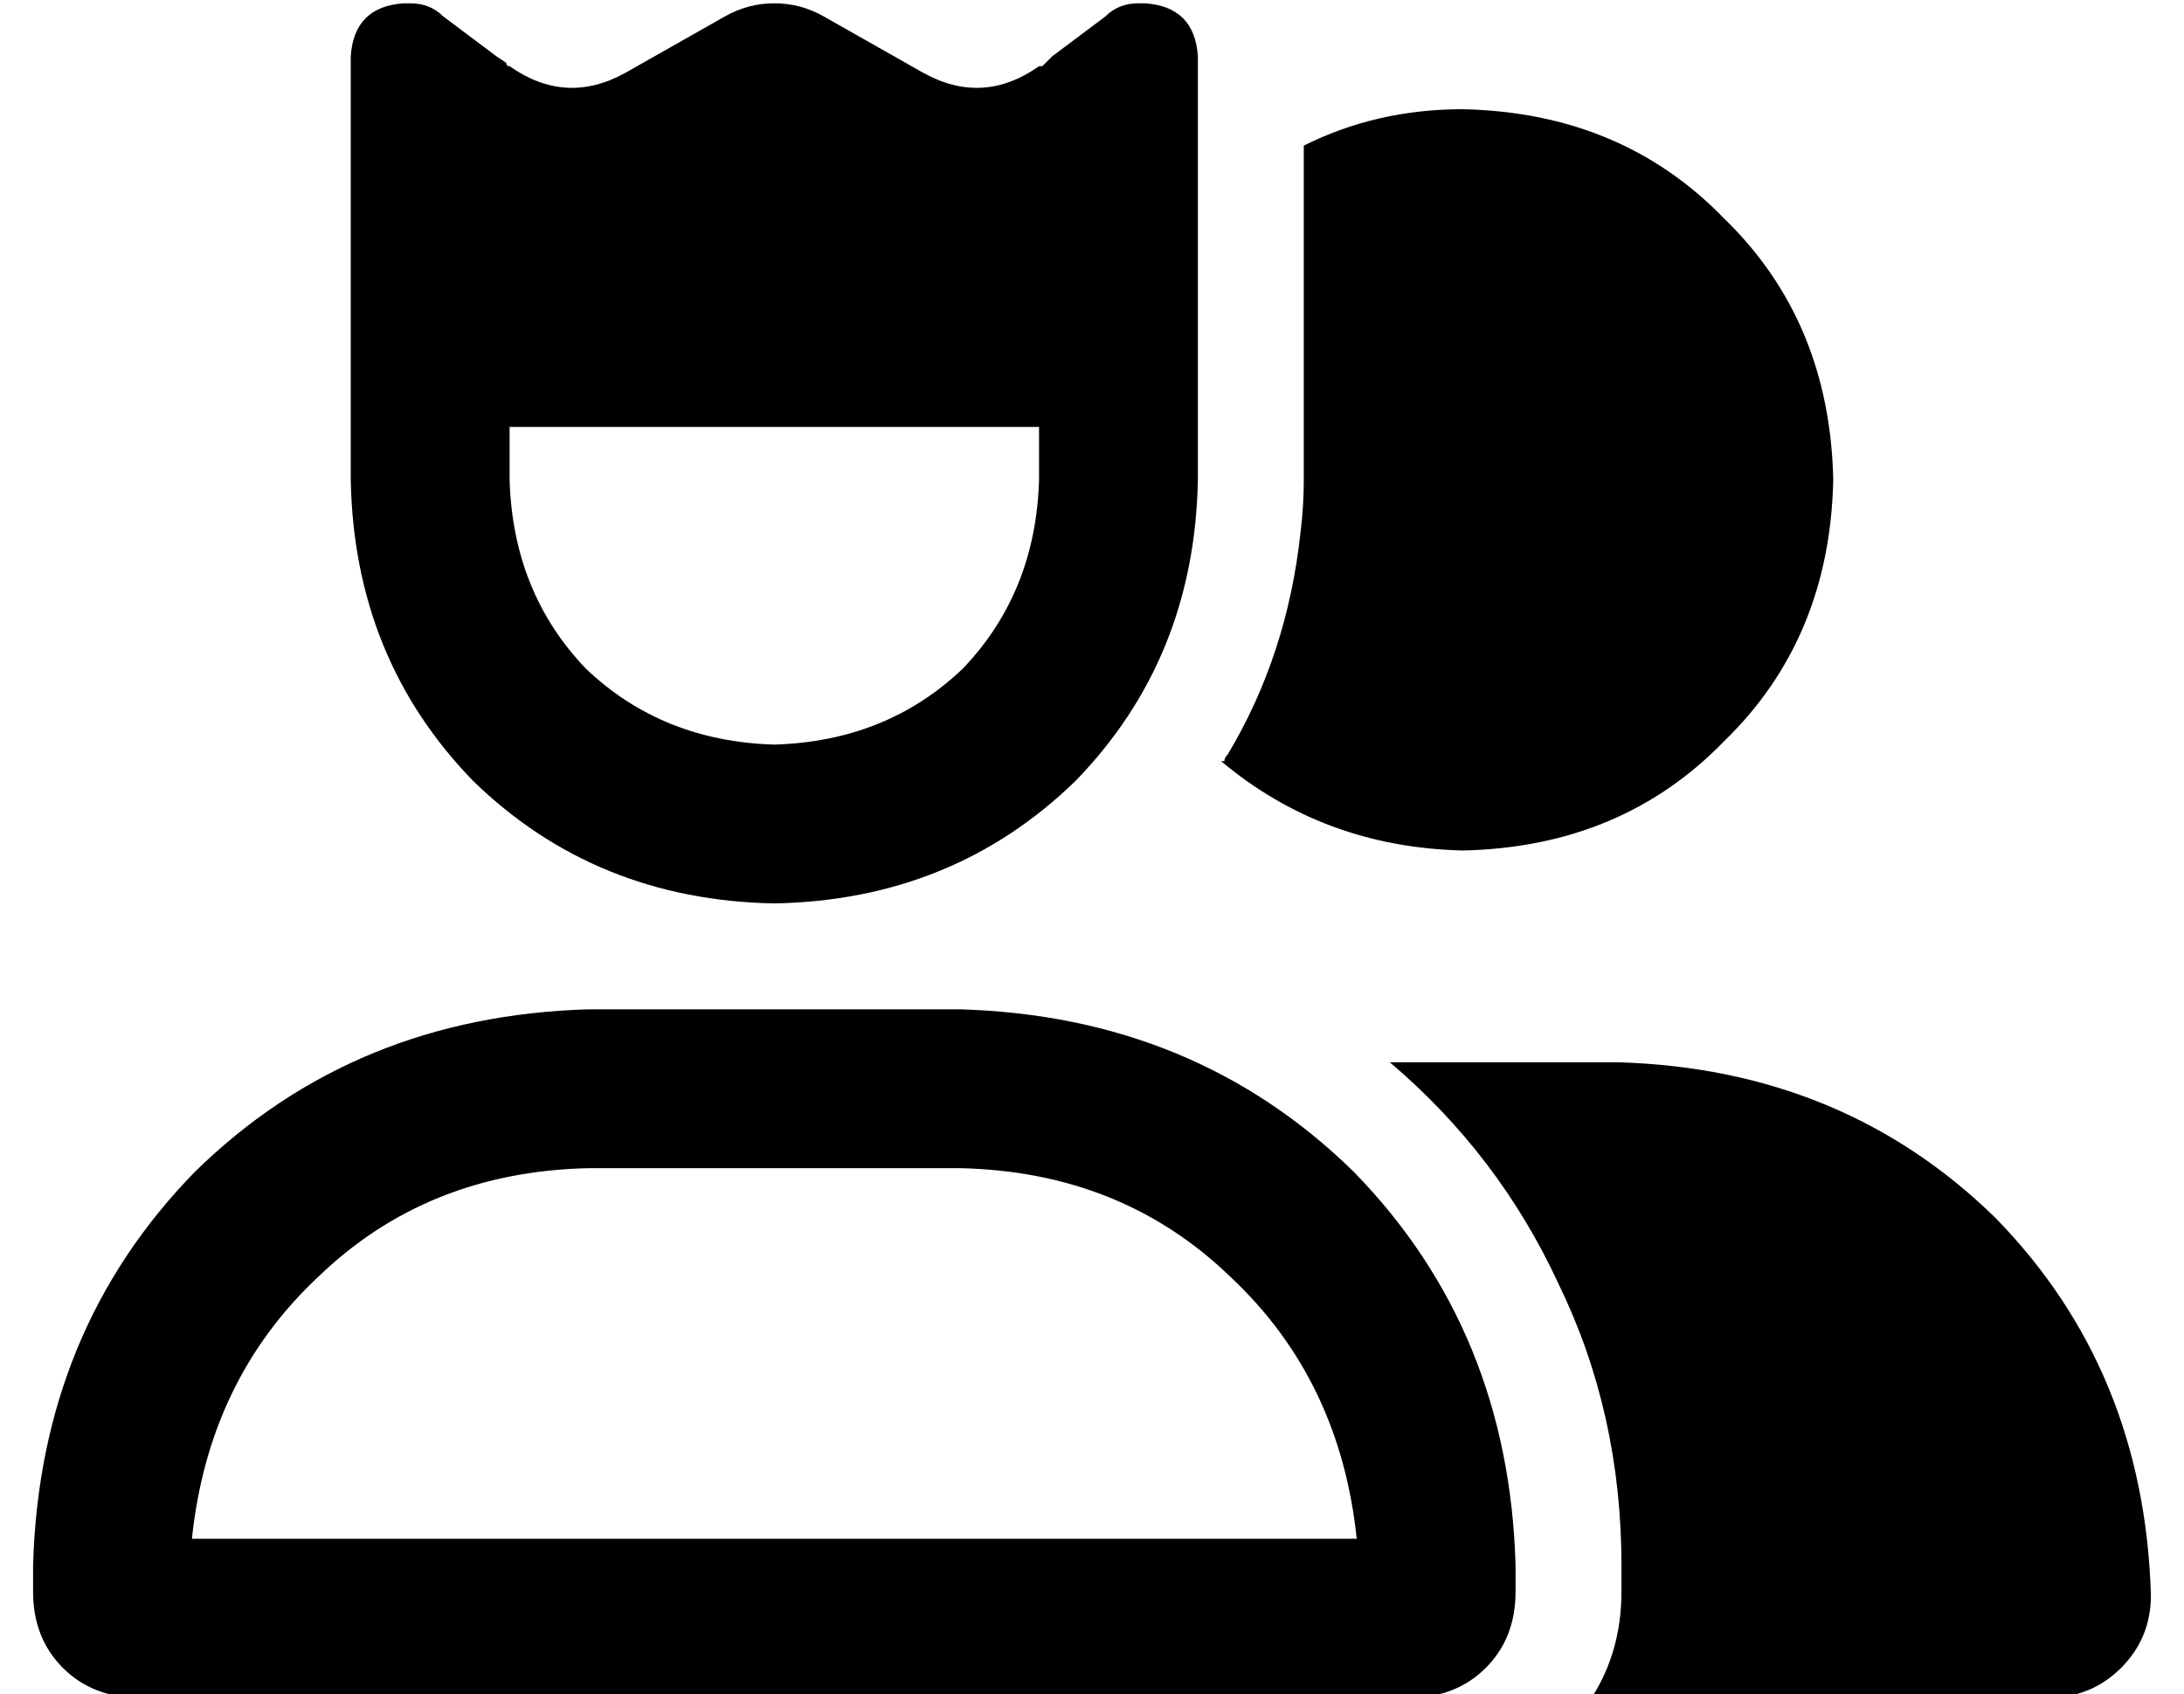 <?xml version="1.0" standalone="no"?>
<!DOCTYPE svg PUBLIC "-//W3C//DTD SVG 1.1//EN" "http://www.w3.org/Graphics/SVG/1.1/DTD/svg11.dtd" >
<svg xmlns="http://www.w3.org/2000/svg" xmlns:xlink="http://www.w3.org/1999/xlink" version="1.1" viewBox="-10 -40 660 512">
   <path fill="currentColor"
d="M144 105q1 34 23 57v0v0q23 22 57 23q34 -1 57 -23q22 -23 23 -57v-16v0h-160v0v16v0zM144 -20v0v0v0q17 12 35 2l30 -17v0q7 -4 15 -4t15 4l30 17v0q18 10 35 -2v0v0h1l3 -3v0l16 -12v0q4 -4 10 -4h2v0q15 1 16 16v23v0v3v0v0v0v102v0q-1 54 -37 91q-37 36 -91 37
q-54 -1 -91 -37q-36 -37 -37 -91v-102v0v0v0v-3v0v-23v0q1 -15 16 -16h2v0q6 0 10 4l16 12v0l3 2v0q0 1 1 1v0zM48 425h352h-352h352q-5 -48 -38 -79q-33 -32 -82 -33h-112v0q-49 1 -82 33q-33 31 -38 79v0zM0 433q2 -71 49 -119v0v0q48 -47 119 -49h112v0q71 2 119 49
q47 48 49 119v8v0q0 14 -9 23t-23 9h-384v0q-14 0 -23 -9t-9 -23v-8v0zM432 217q-42 -1 -73 -27h1q0 -1 1 -2q18 -30 22 -67q1 -8 1 -16v-101v0q22 -11 48 -11q48 1 79 33q32 31 33 79q-1 48 -33 79q-31 32 -79 33v0zM609 473h-138h138h-138q9 -14 9 -32v-8v0q0 -46 -19 -85
q-18 -39 -51 -67v0h7h62v0q68 2 114 47q45 46 47 114q0 13 -9 22t-22 9v0z" />
</svg>
